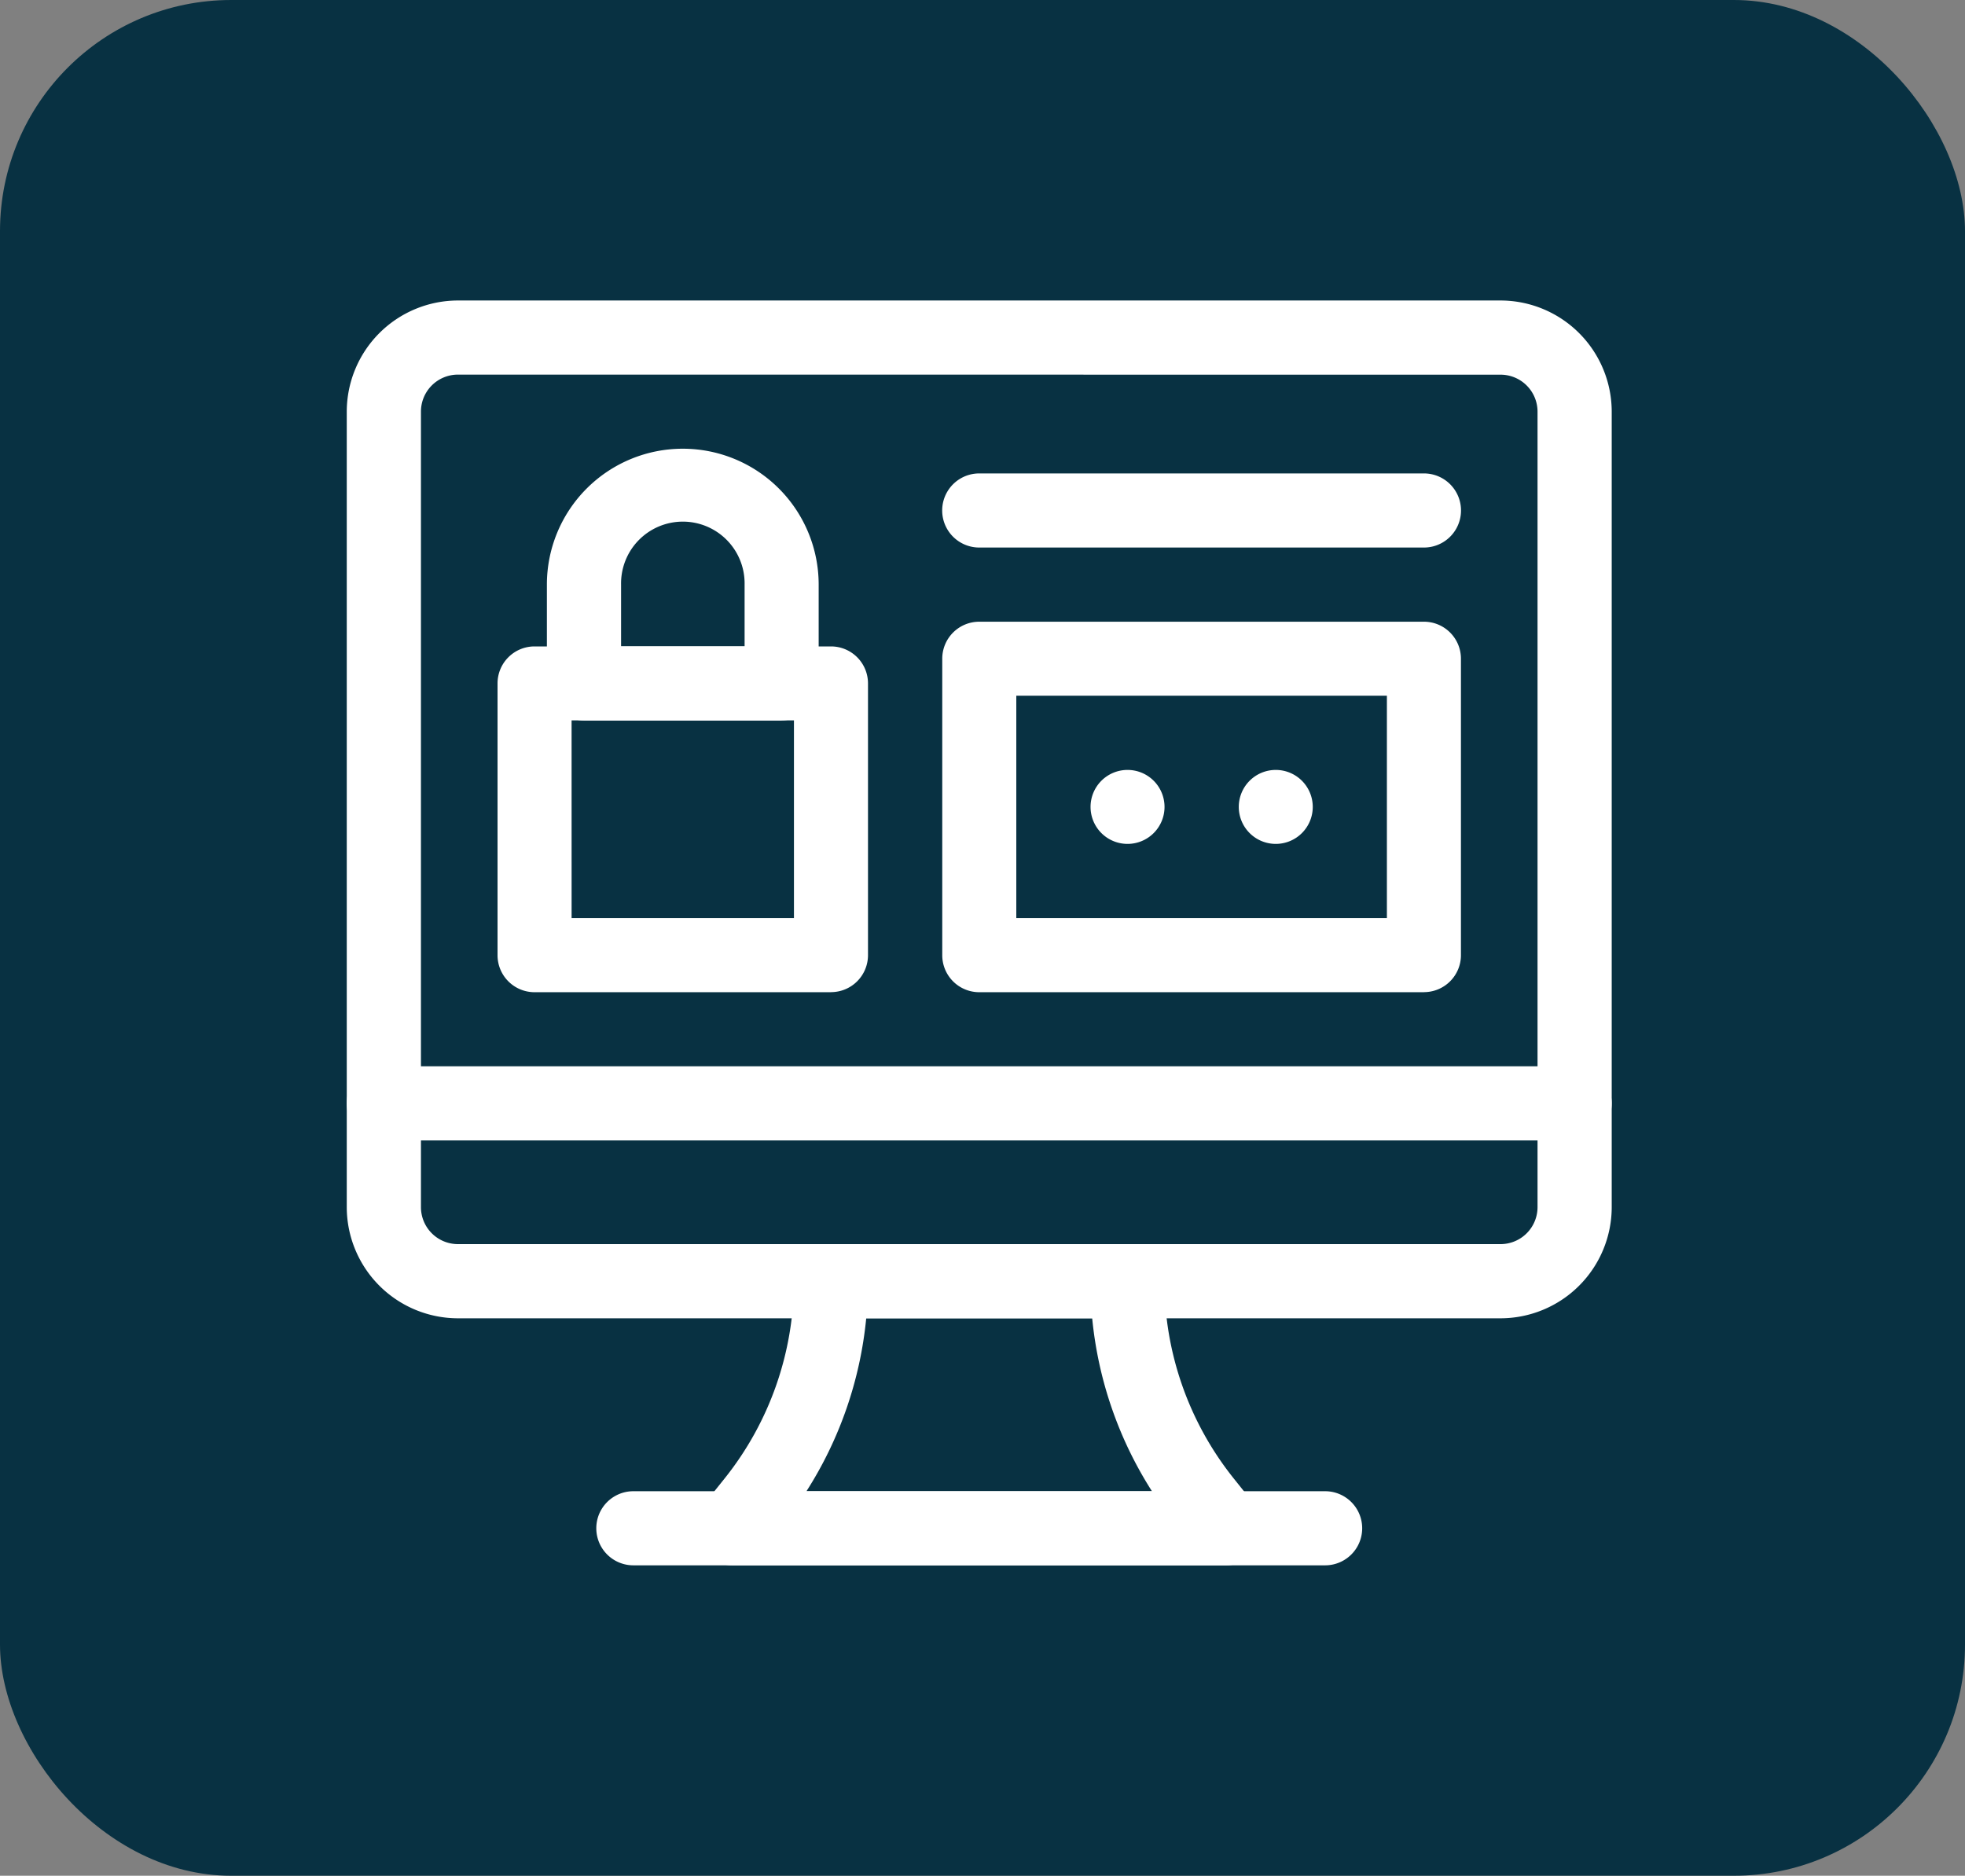 <svg xmlns="http://www.w3.org/2000/svg" xmlns:xlink="http://www.w3.org/1999/xlink" width="85" height="81.147" viewBox="0 0 85 81.147">
  <rect x="0" y="0" width="85" height="81.147" fill="#808080" stroke="none"/>
  <defs>
    <clipPath id="clip-path">
      <rect id="Rectángulo_44655" data-name="Rectángulo 44655" width="54.718" height="54.718" fill="#fff"/>
    </clipPath>
  </defs>
  <g id="Grupo_156812" data-name="Grupo 156812" transform="translate(-8312 9144)">
    <rect id="Rectángulo_44650" data-name="Rectángulo 44650" width="85" height="81.147" rx="10" transform="translate(8312 -9144)" fill="#083142"/>
    <g id="Grupo_156810" data-name="Grupo 156810" transform="translate(8327 -9131)">
      <g id="Grupo_156809" data-name="Grupo 156809" clip-path="url(#clip-path)">
        <path id="Trazado_599505" data-name="Trazado 599505" d="M49.909,44.031H4.809A4.815,4.815,0,0,1,0,39.222V4.809A4.815,4.815,0,0,1,4.809,0h45.1a4.815,4.815,0,0,1,4.809,4.809V39.222a4.815,4.815,0,0,1-4.809,4.809M4.809,3.206a1.6,1.6,0,0,0-1.6,1.6V39.222a1.6,1.6,0,0,0,1.6,1.6h45.1a1.6,1.6,0,0,0,1.6-1.6V4.809a1.6,1.6,0,0,0-1.6-1.6Z" fill="#fff"/>
        <path id="Trazado_599506" data-name="Trazado 599506" d="M210.976,523.225H189.6a1.6,1.6,0,0,1-1.252-2.6l.937-1.171a13.679,13.679,0,0,0,2.987-8.515,1.6,1.6,0,0,1,1.6-1.6H206.7a1.6,1.6,0,0,1,1.6,1.6,13.68,13.68,0,0,0,2.987,8.515l.937,1.171a1.6,1.6,0,0,1-1.252,2.6m-18.158-3.206H207.76a16.932,16.932,0,0,1-2.585-7.481H195.4a16.932,16.932,0,0,1-2.585,7.481" transform="translate(-172.93 -468.507)" fill="#fff"/>
        <path id="Trazado_599507" data-name="Trazado 599507" d="M166.193,645.871H136.269a1.6,1.6,0,1,1,0-3.206h29.924a1.6,1.6,0,1,1,0,3.206" transform="translate(-123.872 -591.153)" fill="#fff"/>
        <path id="Trazado_599508" data-name="Trazado 599508" d="M53.115,416.538H1.6a1.6,1.6,0,0,1,0-3.206H53.115a1.6,1.6,0,0,1,0,3.206" transform="translate(0 -380.202)" fill="#fff"/>
        <path id="Trazado_599509" data-name="Trazado 599509" d="M95.761,201.627H82.936a1.6,1.6,0,0,1-1.6-1.6V188.268a1.6,1.6,0,0,1,1.6-1.6H95.761a1.6,1.6,0,0,1,1.6,1.6v11.756a1.6,1.6,0,0,1-1.6,1.6m-11.221-3.206h9.618v-8.55H84.539Z" transform="translate(-74.814 -171.703)" fill="#fff"/>
        <path id="Trazado_599510" data-name="Trazado 599510" d="M118.153,91.756H109.6a1.6,1.6,0,0,1-1.6-1.6V85.878a5.878,5.878,0,1,1,11.756,0v4.275a1.6,1.6,0,0,1-1.6,1.6m-6.947-3.206h5.343V85.878a2.672,2.672,0,1,0-5.343,0Z" transform="translate(-99.343 -73.588)" fill="#fff"/>
        <path id="Trazado_599511" data-name="Trazado 599511" d="M342.172,189.364H322.935a1.6,1.6,0,0,1-1.6-1.6V174.936a1.6,1.6,0,0,1,1.6-1.6h19.237a1.6,1.6,0,0,1,1.6,1.6v12.825a1.6,1.6,0,0,1-1.6,1.6m-17.634-3.206h16.031v-9.618H324.538Z" transform="translate(-295.576 -159.44)" fill="#fff"/>
        <path id="Trazado_599512" data-name="Trazado 599512" d="M484.538,254.936a1.6,1.6,0,1,1-1.6-1.6,1.6,1.6,0,0,1,1.6,1.6" transform="translate(-442.752 -233.028)" fill="#fff"/>
        <path id="Trazado_599513" data-name="Trazado 599513" d="M404.538,254.936a1.6,1.6,0,1,1-1.6-1.6,1.6,1.6,0,0,1,1.6,1.6" transform="translate(-369.164 -233.028)" fill="#fff"/>
        <path id="Trazado_599514" data-name="Trazado 599514" d="M342.172,96.539H322.935a1.6,1.6,0,0,1,0-3.206h19.237a1.6,1.6,0,1,1,0,3.206" transform="translate(-295.576 -85.852)" fill="#fff"/>
      </g>
    </g>
  </g>
</svg>
